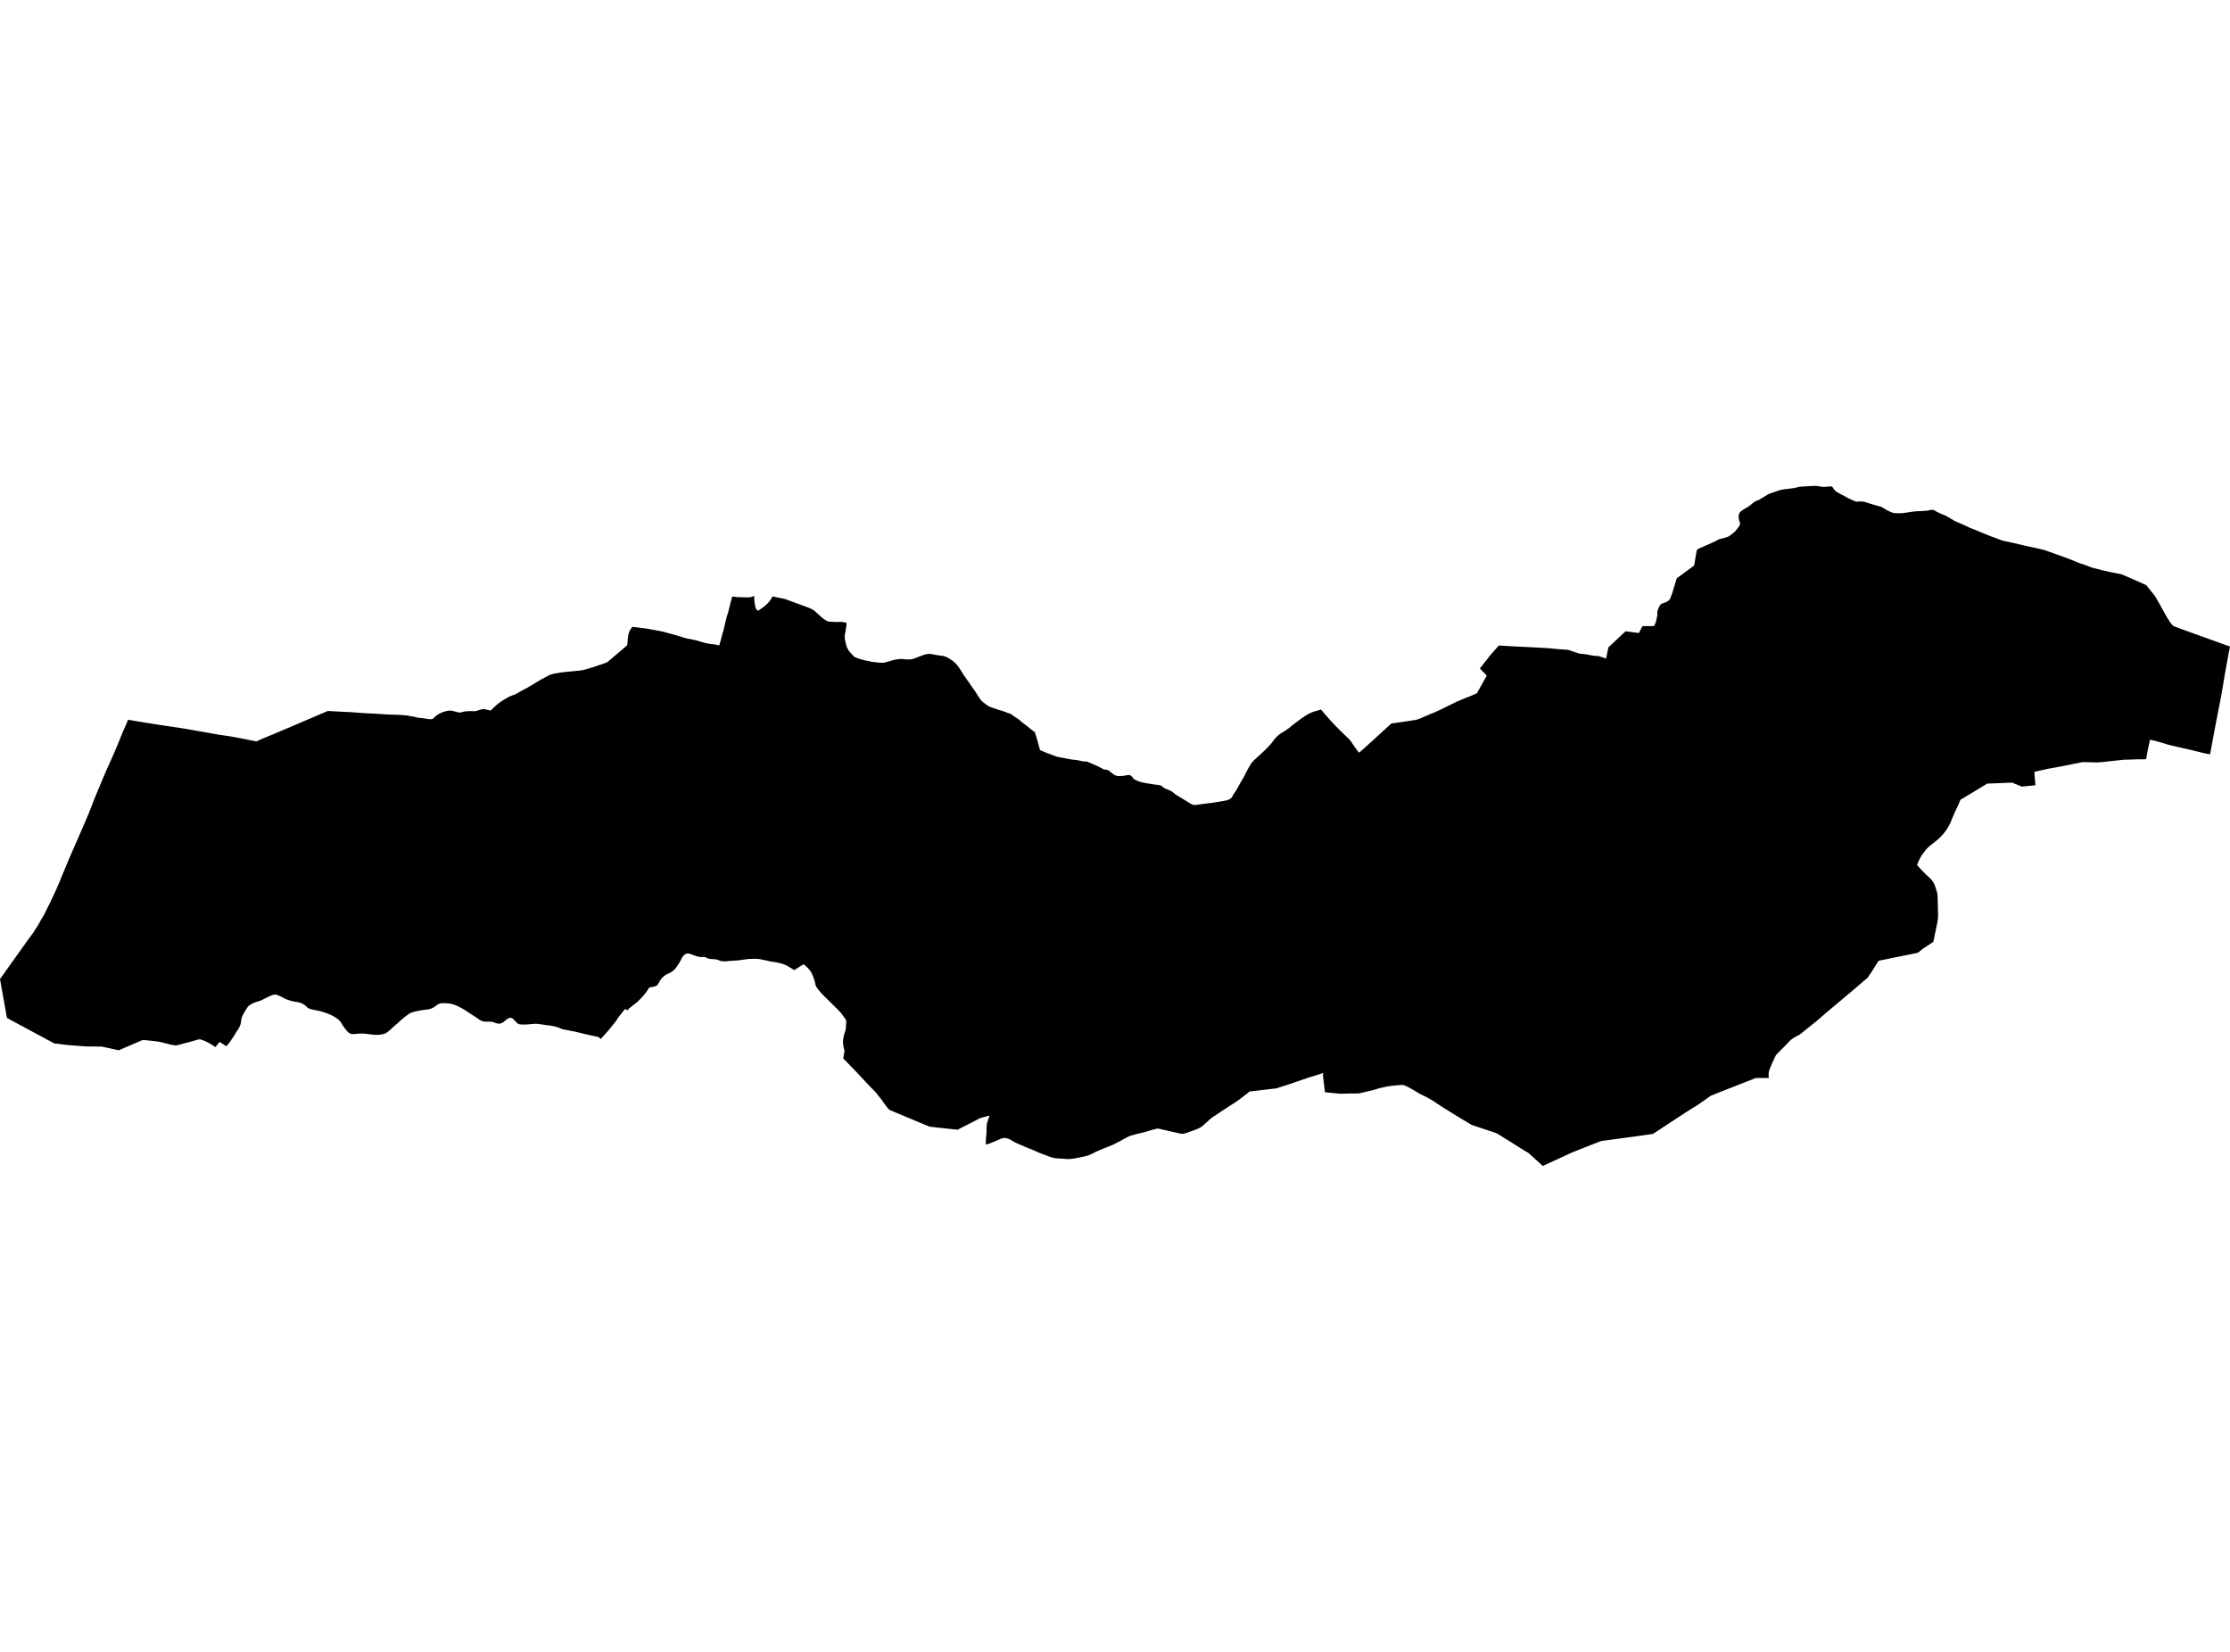 <?xml version='1.0'?>
<svg  baseProfile = 'tiny' width = '540' height = '400' stroke-linecap = 'round' stroke-linejoin = 'round' version='1.1' xmlns='http://www.w3.org/2000/svg'>
<path id='3109501001' title='3109501001'  d='M 540 156.569 539.571 158.716 538.721 163.469 537.862 168.574 536.612 174.921 535.171 182.651 533.959 182.441 532.48 182.078 530.218 181.524 528.09 181.047 526.926 180.78 526.21 180.599 525.494 180.456 524.406 180.131 522.918 179.692 521.763 179.358 520.627 179.129 520.522 179.616 520.427 180.045 520.265 180.809 520.112 181.486 519.692 183.834 518.881 183.872 517.984 183.863 516.953 183.891 516.018 183.92 515.77 183.939 515.388 183.948 515.159 183.939 514.873 183.958 514.567 183.958 514.224 183.977 513.89 184.015 513.823 184.025 512.239 184.187 510.559 184.368 510.101 184.426 509.739 184.464 509.424 184.502 508.994 184.54 508.584 184.569 508.279 184.597 507.973 184.616 507.649 184.616 507.343 184.607 504.309 184.54 498.907 185.618 495.958 186.162 492.618 186.907 492.876 190.151 489.583 190.476 487.236 189.512 481.205 189.751 477.941 191.745 474.725 193.663 474.219 194.894 473.933 195.505 473.475 196.44 472.921 197.7 472.253 199.37 471.919 199.962 471.547 200.592 471.137 201.202 470.898 201.536 470.688 201.785 470.507 202.014 470.297 202.252 469.934 202.634 469.543 203.006 469.247 203.292 468.98 203.502 468.722 203.722 468.426 203.97 468.14 204.189 467.882 204.39 467.606 204.6 467.338 204.819 467.128 204.991 466.899 205.201 466.67 205.411 466.451 205.64 466.422 205.678 466.279 205.879 466.107 206.117 465.935 206.327 465.706 206.642 465.43 206.995 465.22 207.329 465.058 207.596 464.886 207.94 464.666 208.388 464.428 208.951 464.208 209.448 465.239 210.593 466.365 211.748 467.453 212.759 467.711 213.036 467.815 213.16 467.968 213.38 467.997 213.418 468.15 213.656 468.264 213.819 468.321 213.933 468.407 214.095 468.464 214.219 468.503 214.324 468.56 214.487 468.636 214.744 468.846 215.374 469.018 215.966 469.094 216.233 469.132 216.5 469.18 216.891 469.209 217.359 469.228 218.218 469.247 218.924 469.257 219.468 469.276 220.127 469.285 220.861 469.314 221.443 469.304 221.825 469.285 222.169 469.257 222.503 469.218 222.885 469.142 223.343 468.98 224.087 468.846 224.726 468.703 225.499 468.503 226.396 468.34 227.255 468.13 228.086 465.601 229.756 465.287 230.004 464.953 230.28 464.695 230.509 464.456 230.662 464.246 230.739 463.96 230.805 463.645 230.872 454.923 232.647 454.007 234.06 453.434 235.004 452.546 236.302 452.241 236.77 451.077 237.753 449.283 239.299 446.286 241.828 443.366 244.271 443.137 244.462 443.089 244.49 439.921 247.229 435.798 250.531 435.063 250.922 434.768 251.065 434.472 251.247 434.204 251.409 433.956 251.581 433.603 251.858 433.04 252.44 430.063 255.474 429.5 256.658 429.194 257.269 428.927 257.937 428.736 258.366 428.536 258.862 428.383 259.339 428.269 259.874 428.307 261.038 425.196 261.029 416.607 264.397 416.578 264.407 414.288 265.333 411.129 267.547 408.867 268.94 400.25 274.589 400.135 274.599 395.383 275.267 392.148 275.706 388.54 276.193 388.216 276.24 387.977 276.259 387.777 276.298 387.605 276.345 387.348 276.431 387.147 276.517 386.842 276.632 380.734 279.046 376.277 281.098 373.586 282.338 370.17 279.227 368.805 278.416 365.875 276.555 362.392 274.408 361.82 274.217 361.667 274.16 356.332 272.394 352.019 269.78 350.339 268.73 349.738 268.377 349.49 268.215 349.127 267.966 348.583 267.613 347.915 267.174 347.304 266.774 347.018 266.583 346.713 266.382 346.36 266.182 345.997 265.972 344.995 265.447 344.489 265.199 344.146 265.037 343.84 264.894 343.573 264.731 343.115 264.464 342.132 263.872 341.302 263.395 340.92 263.195 340.51 263.004 340.204 262.88 340.033 262.813 339.794 262.756 339.603 262.718 339.317 262.727 339.288 262.727 338.611 262.784 338.114 262.823 337.475 262.87 337.007 262.928 336.855 262.947 336.492 263.004 336.177 263.061 335.652 263.147 335.127 263.262 334.154 263.481 332.236 264.035 329.525 264.674 329.239 264.731 329.096 264.75 328.943 264.779 328.495 264.779 327.989 264.789 327.292 264.789 327.13 264.789 325.87 264.817 325.25 264.836 324.697 264.846 324.248 264.827 323.857 264.779 323.179 264.712 321.652 264.569 320.851 264.493 320.526 261.878 320.431 261.124 320.393 260.714 320.364 260.408 320.364 260.179 320.402 259.817 319.286 260.208 319.248 260.217 317.033 260.885 314.218 261.849 311.89 262.641 309.074 263.548 307.004 263.787 302.585 264.311 302.098 264.712 301.717 265.008 301.201 265.409 300.591 265.876 300.008 266.315 299.321 266.793 299.159 266.917 298.644 267.241 297.861 267.728 297.012 268.291 296 268.949 295.514 269.283 294.903 269.684 294.368 270.047 293.968 270.295 293.662 270.505 293.29 270.763 291.754 272.156 291.276 272.585 290.952 272.824 290.599 273.053 290.503 273.101 290.294 273.215 289.921 273.368 289.521 273.53 288.786 273.826 287.87 274.131 287.631 274.217 287.402 274.303 287.106 274.399 286.887 274.465 286.715 274.494 286.543 274.532 286.429 274.532 286.276 274.542 286.018 274.523 285.713 274.475 280.445 273.282 280.092 273.32 279.911 273.368 279.662 273.435 279.367 273.492 279.09 273.578 278.708 273.673 278.174 273.855 276.866 274.217 275.225 274.599 274.719 274.761 274.662 274.771 274.414 274.838 273.917 274.962 273.669 275.047 273.364 275.181 273.03 275.324 272.601 275.563 271.99 275.887 271.245 276.307 270.348 276.775 269.432 277.223 269.356 277.261 267.772 277.91 267.438 278.034 267.247 278.12 266.961 278.225 266.445 278.435 265.424 278.874 264.622 279.294 264.489 279.371 264.183 279.523 263.821 279.657 263.344 279.829 262.981 279.934 262.399 280.067 261.702 280.22 261.55 280.248 261.263 280.315 260.805 280.401 260.223 280.516 259.822 280.573 259.727 280.582 259.393 280.63 259.049 280.659 258.715 280.678 256.94 280.563 256.081 280.497 255.824 280.487 255.518 280.458 255.299 280.42 255.022 280.363 254.755 280.287 254.449 280.191 254.115 280.067 254.03 280.039 251.854 279.227 251.281 278.989 250.365 278.569 249.516 278.216 248.8 277.958 248.017 277.605 247.206 277.261 246.557 276.994 246.357 276.908 246.195 276.832 245.679 276.555 245.651 276.546 244.505 275.878 244.315 275.811 244.114 275.725 243.914 275.668 243.694 275.61 243.494 275.582 243.303 275.553 243.064 275.553 242.845 275.572 242.797 275.591 242.54 275.687 242.291 275.782 240.965 276.355 239.953 276.765 239.906 276.784 239.743 276.851 239.572 276.918 238.684 277.166 238.722 276.46 238.78 275.362 238.865 274.704 238.894 274.084 238.885 273.473 238.913 272.996 238.951 272.499 238.98 272.108 239.018 271.908 239.171 271.459 239.276 271.173 239.371 270.906 239.457 270.629 239.524 270.371 239.581 270.133 238.398 270.467 237.825 270.61 237.443 270.724 237.119 270.848 236.795 271.03 236.308 271.297 231.88 273.559 227.309 273.072 225.104 272.824 220.724 271.001 215.399 268.768 214.817 268.157 213.49 266.315 212.087 264.55 210.57 262.985 207.545 259.759 204.176 256.267 204.453 254.835 204.481 254.587 204.491 254.434 204.453 254.262 204.396 254.043 204.319 253.738 204.262 253.451 204.224 253.232 204.166 252.869 204.138 252.631 204.128 252.363 204.138 252.048 204.205 251.466 204.31 250.913 204.5 250.216 204.691 249.596 204.777 249.281 204.844 248.88 204.863 248.269 204.92 247.363 204.911 247.162 204.854 246.991 204.806 246.895 204.749 246.8 204.625 246.618 204.472 246.408 204.348 246.256 204.176 246.017 203.966 245.712 203.785 245.473 203.518 245.158 203.193 244.805 202.878 244.462 202.649 244.233 202.372 243.984 202.038 243.641 201.762 243.364 201.323 242.935 200.779 242.4 200.492 242.114 200.139 241.751 199.805 241.446 199.271 240.902 198.899 240.511 198.689 240.272 198.498 240.043 198.288 239.785 198.078 239.537 197.878 239.261 197.706 239.022 197.563 238.726 197.458 238.402 197.353 237.877 197.238 237.466 197.143 237.171 197.028 236.827 196.904 236.512 196.771 236.169 196.637 235.835 196.475 235.548 196.255 235.176 195.959 234.766 195.625 234.413 195.1 233.907 194.595 233.487 192.486 234.804 192.323 234.909 191.961 234.689 191.655 234.489 191.407 234.336 191.14 234.184 190.873 234.021 190.625 233.869 190.186 233.659 189.794 233.497 189.441 233.392 189.146 233.306 188.859 233.22 188.611 233.162 188.277 233.086 187.914 233.019 187.409 232.933 186.779 232.848 186.178 232.724 185.681 232.609 185.156 232.494 184.412 232.342 184.021 232.265 183.706 232.227 183.362 232.189 183.009 232.17 182.675 232.17 182.208 232.189 181.721 232.189 181.187 232.237 180.643 232.294 180.185 232.361 179.631 232.428 179.011 232.523 178.228 232.599 177.837 232.619 177.436 232.638 177.045 232.666 176.434 232.704 175.795 232.79 175.47 232.781 175.146 232.771 174.907 232.752 174.573 232.704 174.315 232.628 173.924 232.466 173.647 232.37 173.247 232.285 173.151 232.285 172.922 232.285 172.493 232.237 172.025 232.218 171.872 232.199 171.672 232.16 171.5 232.094 171.309 232.027 170.994 231.884 170.832 231.807 170.622 231.75 170.422 231.721 170.221 231.741 169.878 231.741 169.458 231.731 169.057 231.645 168.504 231.492 167.702 231.187 167.044 230.958 166.815 230.901 166.643 230.891 166.481 230.891 166.271 230.92 166.089 230.968 165.908 231.082 165.717 231.206 165.517 231.397 165.383 231.55 165.135 231.97 164.935 232.332 164.782 232.619 164.601 232.972 164.238 233.544 163.828 234.136 163.675 234.374 163.36 234.747 163.169 234.928 162.94 235.109 162.644 235.319 162.367 235.501 162.062 235.653 161.738 235.787 161.518 235.892 161.327 235.997 161.117 236.121 160.917 236.283 160.688 236.464 160.468 236.655 160.172 236.98 160.001 237.209 159.714 237.638 159.39 238.23 159.295 238.402 159.161 238.526 159.008 238.621 158.827 238.736 158.626 238.831 158.483 238.888 158.245 238.955 158.006 238.984 157.758 239.022 157.567 239.051 157.443 239.07 157.348 239.098 157.243 239.165 157.138 239.261 157.052 239.394 156.937 239.556 156.804 239.757 156.622 240.062 156.403 240.349 156.136 240.692 155.869 241.026 155.601 241.312 155.286 241.665 155.01 241.942 154.733 242.219 154.456 242.505 154.122 242.792 153.674 243.164 153.273 243.45 152.92 243.727 152.538 244.042 152.194 244.357 151.937 244.662 151.784 244.557 151.412 244.309 150.944 244.805 149.818 246.256 149.055 247.391 148.253 248.384 147.251 249.615 146.459 250.483 145.495 251.59 144.894 251.094 142.174 250.522 139.263 249.815 136.219 249.224 136.191 249.214 135.761 249.042 135.494 248.928 135.208 248.823 134.94 248.718 134.215 248.527 133.452 248.374 132.669 248.288 131.505 248.117 131.18 248.069 130.932 248.04 130.627 247.983 130.331 247.954 130.045 247.926 129.711 247.916 129.358 247.926 128.566 247.993 127.764 248.059 127.306 248.098 127.287 248.098 126.867 248.078 126.399 248.078 126.037 248.069 125.76 248.021 125.598 247.973 125.407 247.878 125.254 247.783 125.101 247.62 124.92 247.43 124.729 247.22 124.548 247.029 124.29 246.771 124.052 246.571 123.918 246.513 123.756 246.475 123.584 246.485 123.384 246.504 123.193 246.552 122.973 246.657 122.83 246.752 122.696 246.847 122.353 247.134 121.952 247.468 121.504 247.725 121.341 247.792 121.179 247.849 120.998 247.878 120.788 247.878 120.549 247.849 120.225 247.802 119.786 247.639 119.461 247.515 119.204 247.449 119.051 247.42 118.851 247.41 118.679 247.401 118.154 247.391 117.639 247.382 117.371 247.372 117.152 247.344 117.009 247.325 116.856 247.277 116.684 247.229 116.474 247.124 116.303 247.038 116.14 246.943 115.969 246.838 115.701 246.637 115.444 246.447 115.129 246.246 114.9 246.103 114.241 245.683 113.678 245.32 113.363 245.12 113.096 244.929 112.628 244.614 112.199 244.347 111.56 244.013 111.054 243.736 110.519 243.507 109.985 243.288 109.689 243.183 109.307 243.087 108.859 243.002 108.344 242.954 107.752 242.916 107.342 242.925 107.151 242.925 106.931 242.935 106.75 242.954 106.559 243.002 106.387 243.04 106.225 243.116 106.044 243.202 105.815 243.355 105.204 243.813 104.898 243.994 104.689 244.118 104.488 244.194 104.288 244.271 104.097 244.338 103.877 244.376 103.61 244.433 102.789 244.528 102.15 244.624 101.32 244.757 100.728 244.901 100.251 245.015 99.926 245.12 99.612 245.225 99.297 245.349 98.963 245.55 98.562 245.855 98.228 246.093 97.98 246.294 97.636 246.571 97.073 247.029 96.539 247.544 96.128 247.907 95.699 248.269 95.212 248.68 94.811 249.08 94.401 249.462 93.867 249.892 93.523 250.121 93.304 250.235 93.046 250.34 92.798 250.407 92.511 250.464 92.063 250.55 91.633 250.588 91.233 250.588 90.841 250.579 90.546 250.569 90.24 250.541 89.839 250.483 89.267 250.417 88.541 250.331 88.274 250.312 87.912 250.283 87.52 250.273 86.995 250.283 86.757 250.302 86.623 250.312 86.232 250.359 85.736 250.397 85.516 250.397 85.287 250.388 85.068 250.34 84.858 250.292 84.677 250.207 84.467 250.092 84.276 249.911 84.028 249.672 83.827 249.424 83.598 249.128 83.283 248.708 83.035 248.365 83.016 248.336 82.72 247.83 82.558 247.582 82.367 247.315 82.214 247.134 81.976 246.924 81.651 246.657 81.289 246.418 80.754 246.093 80.458 245.931 80.134 245.779 79.781 245.607 79.485 245.492 79.084 245.349 78.779 245.244 77.996 244.977 77.195 244.767 76.298 244.605 75.63 244.452 75.334 244.385 75.105 244.318 74.847 244.213 74.628 244.099 74.389 243.927 74.026 243.574 73.692 243.326 73.282 243.059 72.938 242.897 72.442 242.744 72.185 242.687 71.822 242.62 71.421 242.572 70.963 242.486 70.495 242.353 70.114 242.248 69.722 242.124 69.341 241.99 68.816 241.742 68.501 241.56 68.062 241.331 67.594 241.112 67.098 240.912 66.869 240.864 66.554 240.845 66.258 240.883 66.067 240.912 65.81 241.007 65.495 241.131 65.352 241.198 64.96 241.379 64.531 241.589 63.949 241.894 63.51 242.114 63.014 242.333 62.45 242.515 61.887 242.696 61.697 242.753 61.429 242.858 61.086 243.011 60.809 243.183 60.523 243.364 60.284 243.526 60.084 243.717 59.922 243.927 59.788 244.137 59.664 244.318 59.492 244.576 59.33 244.843 59.225 245.044 59.225 245.053 59.082 245.282 58.891 245.607 58.729 245.922 58.576 246.313 58.461 246.771 58.385 247.239 58.337 247.62 58.29 247.869 58.185 248.222 58.013 248.613 57.793 249.023 57.498 249.481 57.183 249.968 56.896 250.445 56.562 250.989 56.219 251.495 55.875 252.039 55.331 252.755 54.806 253.337 53.175 252.306 52.153 253.556 51.075 252.841 50.312 252.421 49.682 252.125 49.462 252.029 49.147 251.896 48.785 251.762 48.517 251.686 48.327 251.676 48.136 251.686 47.878 251.753 47.601 251.829 46.742 252.077 45.664 252.382 44.443 252.688 43.774 252.888 43.326 253.003 42.925 253.098 42.524 253.146 42.171 253.117 41.685 253.022 41.226 252.936 40.816 252.821 40.139 252.65 39.299 252.43 38.554 252.277 37.963 252.182 37.104 252.077 35.396 251.896 35.338 251.886 34.508 251.848 28.754 254.329 24.65 253.432 20.89 253.394 16.242 253.05 14.477 252.812 13.131 252.659 1.689 246.504 0 237.085 6.947 227.341 8.016 225.9 8.312 225.442 8.398 225.299 8.579 225.022 8.856 224.602 9.085 224.24 9.305 223.858 10.058 222.522 10.536 221.749 10.831 221.157 11.003 220.842 11.29 220.26 11.595 219.611 11.881 219.096 12.587 217.598 12.979 216.796 13.227 216.262 13.37 215.928 13.532 215.574 13.733 215.126 14.048 214.362 14.305 213.838 14.496 213.37 14.716 212.759 14.897 212.33 15.727 210.364 16.739 207.911 19.048 202.643 20.365 199.58 21.529 196.879 22.636 194.007 23.133 192.776 23.152 192.719 23.199 192.614 23.276 192.432 23.906 190.915 25.232 187.756 25.681 186.697 25.69 186.687 26.511 184.865 27.761 182.049 28.973 179.139 29.04 178.967 29.784 177.125 30.653 175.169 31.015 174.291 35.739 175.073 38.688 175.541 41.646 175.98 44.652 176.438 47.468 176.934 50.178 177.402 52.907 177.888 55.808 178.318 58.643 178.843 62.059 179.53 64.054 178.661 66.716 177.564 69.493 176.381 72.213 175.226 74.675 174.176 77.347 173.021 79.38 172.163 82.367 172.325 85.087 172.458 87.845 172.668 90.689 172.812 93.618 173.002 96.777 173.107 98.543 173.251 100.375 173.585 100.738 173.689 101.062 173.756 101.406 173.804 101.74 173.852 102.055 173.871 102.36 173.919 102.684 173.957 103.41 174.071 103.877 174.138 104.374 174.157 104.536 174.128 104.641 174.1 104.727 174.081 104.832 174.033 104.889 174.004 104.918 173.985 105.013 173.909 105.309 173.613 105.519 173.403 105.891 173.126 106.235 172.897 106.492 172.764 106.769 172.63 107.036 172.506 107.265 172.43 107.618 172.325 107.924 172.239 108.153 172.172 108.401 172.124 108.639 172.086 108.849 172.077 109.002 172.067 109.222 172.077 109.441 172.105 109.622 172.134 109.813 172.191 110.004 172.248 110.348 172.334 110.605 172.42 110.806 172.458 110.977 172.506 111.13 172.516 111.264 172.525 111.416 172.525 111.55 172.516 111.674 172.487 111.865 172.449 112.18 172.363 112.457 172.287 112.695 172.258 112.924 172.239 113.182 172.229 113.401 172.21 113.697 172.201 114.041 172.191 114.327 172.201 114.613 172.201 114.757 172.21 114.9 172.22 115.014 172.22 115.129 172.21 115.272 172.172 115.587 172.077 116.579 171.762 116.78 171.724 116.866 171.714 117.028 171.705 117.209 171.724 117.362 171.752 117.515 171.771 117.782 171.829 118.078 171.895 118.345 171.953 118.555 171.991 118.793 172.067 118.822 172.039 118.86 172.01 119.232 171.647 119.776 171.141 120.32 170.645 120.941 170.149 121.36 169.863 121.923 169.5 122.257 169.309 122.506 169.147 122.992 168.87 123.403 168.67 123.823 168.479 124.214 168.345 124.71 168.174 125.13 167.945 125.588 167.687 126.38 167.229 127.277 166.752 127.926 166.408 128.422 166.112 129.396 165.53 130.045 165.129 130.646 164.767 130.951 164.585 131.257 164.433 131.658 164.213 132.077 163.984 132.44 163.784 132.736 163.631 133.261 163.392 133.49 163.307 133.786 163.221 134.034 163.154 134.463 163.068 134.893 162.992 135.313 162.934 136.286 162.782 137.393 162.667 138.261 162.581 139.721 162.438 140.323 162.39 140.848 162.304 141.248 162.228 141.601 162.142 141.983 162.037 142.432 161.913 142.88 161.789 143.243 161.675 143.949 161.455 144.464 161.274 145.161 161.035 145.705 160.854 145.953 160.768 147.07 160.348 151.889 156.245 152.089 154.097 152.147 153.744 152.223 153.439 152.357 153.029 152.481 152.761 152.662 152.446 152.891 152.122 153.12 151.788 155.42 152.065 156.575 152.208 157.93 152.456 158.922 152.637 159.743 152.79 160.631 152.981 162.32 153.448 164.705 154.107 165.039 154.241 165.536 154.393 165.994 154.517 166.519 154.641 167.95 154.918 168.647 155.08 169.773 155.414 170.641 155.662 171.099 155.767 171.567 155.844 172.025 155.939 172.779 156.006 174.182 156.273 174.85 153.84 175.317 152.141 175.547 151.091 175.947 149.498 176.386 148.047 176.997 145.575 177.264 144.621 177.312 144.459 177.512 144.478 178.677 144.592 180.156 144.64 180.843 144.65 181.282 144.65 181.654 144.611 181.94 144.545 182.255 144.449 182.551 144.335 182.666 144.287 182.618 144.726 182.656 145.07 182.675 145.547 182.723 145.928 182.79 146.396 182.904 146.883 182.99 147.236 183.076 147.427 183.152 147.551 183.305 147.713 183.448 147.799 183.639 147.875 183.725 147.818 184.097 147.541 184.574 147.207 184.985 146.921 185.309 146.654 185.681 146.31 185.958 146.024 186.359 145.594 186.712 145.06 187.046 144.421 190.014 145.022 195.654 147.093 195.998 147.226 196.293 147.369 196.599 147.513 196.847 147.646 196.933 147.694 197.028 147.742 197.229 147.904 197.257 147.923 197.486 148.142 197.753 148.391 198.212 148.782 198.727 149.259 199.061 149.555 199.309 149.755 199.633 149.994 199.958 150.185 200.158 150.318 200.387 150.414 200.616 150.5 200.903 150.528 201.179 150.547 201.847 150.585 202.601 150.614 203.346 150.595 203.813 150.605 204.147 150.643 204.978 150.786 204.978 151.196 204.939 151.673 204.844 152.198 204.796 152.599 204.739 152.924 204.51 154.088 204.605 154.317 204.558 154.651 204.615 155.014 204.739 155.472 204.863 155.939 204.939 156.33 205.14 156.846 205.35 157.266 205.607 157.686 206.008 158.144 206.371 158.506 206.705 158.898 207.01 159.117 207.507 159.308 208.022 159.518 209.52 159.919 210.465 160.1 211.295 160.291 212.154 160.367 212.211 160.377 212.65 160.444 213.07 160.463 213.557 160.501 213.929 160.472 214.387 160.396 215.246 160.157 215.79 159.986 216.219 159.861 216.534 159.785 216.849 159.718 217.183 159.68 217.47 159.642 217.765 159.585 218.252 159.566 218.844 159.613 219.292 159.671 219.779 159.699 220.142 159.68 220.418 159.671 220.638 159.651 220.943 159.594 221.153 159.537 221.449 159.442 221.86 159.279 222.547 159.003 223.1 158.802 223.425 158.669 223.844 158.535 224.169 158.459 224.446 158.392 224.732 158.344 225.037 158.325 225.285 158.363 225.524 158.382 225.82 158.43 226.116 158.478 226.45 158.564 227.032 158.659 227.595 158.735 227.938 158.774 228.263 158.821 228.568 158.869 228.874 158.974 229.103 159.069 229.733 159.384 230.191 159.68 230.572 159.928 230.897 160.186 231.212 160.453 231.517 160.749 231.756 161.035 231.985 161.331 232.223 161.656 232.681 162.362 232.996 162.858 233.397 163.507 233.722 163.965 234.037 164.414 234.371 164.891 234.619 165.206 234.819 165.53 234.991 165.769 235.449 166.446 235.859 167.009 236.327 167.687 236.756 168.393 237.024 168.794 237.214 169.08 237.424 169.376 237.577 169.557 237.72 169.72 237.892 169.882 238.035 170.015 238.245 170.178 238.455 170.33 238.78 170.578 239.047 170.779 239.505 171.075 240.383 171.39 242.043 171.953 243.103 172.268 244.076 172.649 244.448 172.773 244.677 172.85 244.887 172.974 245.088 173.107 245.813 173.632 246.672 174.176 247.607 174.997 248.628 175.76 249.745 176.677 250.594 177.306 250.718 177.707 251.128 179.024 251.31 179.683 251.854 181.639 253.638 182.393 253.676 182.402 256.024 183.271 259.507 183.92 260.719 184.044 261.053 184.111 262.323 184.378 263.248 184.416 264.527 184.97 265.882 185.58 266.073 185.676 267.218 186.258 267.38 186.334 267.552 186.353 267.829 186.363 268.22 186.458 268.363 186.535 268.535 186.62 268.726 186.764 269.136 187.117 269.518 187.403 269.785 187.603 269.938 187.689 270.091 187.756 270.367 187.842 270.644 187.899 270.873 187.928 271.236 187.918 272.095 187.871 272.744 187.727 273.144 187.67 273.459 187.67 273.65 187.718 273.784 187.794 273.908 187.871 273.994 187.947 274.185 188.166 274.452 188.5 274.566 188.625 274.643 188.701 274.738 188.758 274.996 188.882 275.75 189.226 276.609 189.464 277.811 189.693 278.87 189.865 279.968 190.027 280.741 190.113 280.903 190.151 281.056 190.199 281.228 190.276 281.371 190.38 281.523 190.514 281.743 190.705 281.924 190.819 282.249 190.991 282.859 191.22 283.289 191.43 283.47 191.507 283.699 191.621 284.014 191.86 284.577 192.308 284.959 192.585 285.226 192.709 286.266 193.358 287.077 193.854 287.698 194.236 288.404 194.665 288.614 194.77 288.795 194.847 288.967 194.904 289.158 194.923 289.435 194.913 290.313 194.818 291.362 194.665 293.481 194.398 295.227 194.131 296.659 193.883 297.002 193.806 297.26 193.721 297.499 193.635 297.689 193.539 297.88 193.434 298.052 193.329 298.167 193.215 298.291 193.081 298.405 192.881 298.625 192.47 299.331 191.392 300.152 189.942 300.753 188.882 301.182 188.166 301.726 187.098 302.041 186.496 302.261 186.086 302.7 185.323 303.062 184.731 303.33 184.454 303.568 184.187 304.017 183.767 305.295 182.593 306.507 181.448 307.595 180.312 307.939 179.883 308.559 179.081 308.998 178.566 309.428 178.156 309.8 177.841 310.105 177.612 310.468 177.383 310.783 177.211 311.117 177.001 311.518 176.734 312.195 176.257 312.701 175.818 313.178 175.436 313.627 175.102 314.209 174.663 315.01 174.071 315.869 173.47 316.346 173.174 316.852 172.878 317.196 172.707 317.702 172.478 318.293 172.277 318.875 172.105 319.887 171.819 320.011 171.972 320.307 172.315 320.355 172.363 320.412 172.439 320.45 172.478 321.042 173.155 322.139 174.424 323.427 175.779 324.687 177.058 325.517 177.86 326.624 178.919 326.796 179.091 327.054 179.396 327.302 179.768 327.922 180.713 328.762 181.858 329.134 182.259 329.325 182.087 332.551 179.196 334.956 176.982 336.902 175.207 339.889 174.768 342.008 174.453 342.666 174.348 342.991 174.291 343.277 174.205 343.592 174.081 344.107 173.88 345.949 173.079 347.343 172.516 348.698 171.905 350.158 171.18 351.876 170.349 352.591 169.977 353.822 169.462 354.977 168.985 355.989 168.593 357.096 168.107 357.621 167.897 360.025 163.602 358.355 161.875 360.913 158.602 362.946 156.311 367.479 156.569 370.876 156.731 374.894 156.951 377.108 157.17 379.684 157.352 380.686 157.686 381.908 158.086 382.223 158.21 382.461 158.258 382.786 158.306 383.158 158.344 383.33 158.363 383.578 158.382 383.883 158.411 385.878 158.783 386.393 158.831 386.708 158.84 387.004 158.869 387.328 158.936 387.519 159.003 387.701 159.06 388.006 159.155 388.922 159.47 389.485 156.75 392.844 153.601 392.997 153.458 393.627 152.866 396.862 153.286 397.721 151.616 400.126 151.597 400.298 151.597 400.527 151.616 400.727 151.215 400.842 150.958 400.918 150.795 400.918 150.786 401.09 150.137 401.204 149.574 401.281 149.211 401.338 148.868 401.319 148.257 401.366 147.961 401.491 147.56 401.681 147.131 401.805 146.835 401.968 146.558 402.139 146.367 402.302 146.234 402.512 146.138 402.75 146.062 403.285 145.881 403.647 145.69 403.934 145.528 404.163 145.337 404.325 145.127 404.458 144.879 404.85 143.886 405.413 142.063 406.043 140.021 410.232 136.958 410.681 134.353 410.709 134.248 410.728 134.114 410.843 133.427 410.91 133.207 410.986 133.102 411.11 133.007 411.635 132.721 413.563 131.89 415.49 130.993 415.967 130.736 416.092 130.659 416.206 130.612 416.397 130.545 417.428 130.278 418.296 130.02 418.62 129.877 418.84 129.734 419.603 129.161 420.062 128.76 420.243 128.579 420.51 128.245 421.083 127.491 421.235 127.224 421.293 127.109 421.321 126.985 421.34 126.842 421.35 126.718 421.312 126.556 421.149 125.993 421.044 125.554 421.006 125.248 421.025 125 421.073 124.685 421.102 124.523 421.169 124.361 421.216 124.237 421.302 124.084 421.388 123.989 421.531 123.846 421.77 123.655 422.285 123.33 423.459 122.614 423.736 122.414 423.907 122.28 424.031 122.175 424.146 122.071 424.48 121.794 424.661 121.66 424.824 121.546 425.148 121.355 425.301 121.288 425.501 121.212 425.73 121.126 426.112 120.944 427.877 119.866 428.23 119.656 428.479 119.542 428.87 119.408 429.643 119.15 430.75 118.759 431.179 118.645 431.733 118.53 432.267 118.454 433.842 118.272 434.567 118.167 434.958 118.062 435.445 117.929 435.798 117.872 437.735 117.738 439.005 117.671 439.711 117.662 439.949 117.671 440.436 117.738 441.152 117.872 441.591 117.91 441.906 117.891 442.44 117.852 442.698 117.805 443.08 117.776 443.328 117.776 443.423 117.786 443.528 117.814 443.633 117.862 443.729 117.919 443.805 118.024 443.9 118.177 444.034 118.387 444.215 118.625 444.406 118.826 444.578 118.979 444.988 119.255 445.733 119.675 446.42 120.009 447.422 120.572 448.347 121.002 449.092 121.326 449.254 121.393 449.397 121.431 449.569 121.46 449.769 121.46 450.695 121.431 451.067 121.45 451.43 121.517 451.802 121.622 452.747 121.927 453.682 122.204 455.133 122.614 455.323 122.662 455.4 122.681 455.553 122.739 455.839 122.891 456.784 123.454 457.671 123.903 458.244 124.132 458.511 124.208 458.721 124.246 459.122 124.265 459.866 124.285 460.849 124.237 462.071 124.065 463.445 123.855 464.141 123.798 465.458 123.75 466.737 123.645 467.415 123.512 467.844 123.454 467.987 123.445 468.13 123.464 468.369 123.559 468.846 123.846 470.049 124.437 471.07 124.838 471.394 125.01 471.881 125.287 473.217 126.088 473.475 126.222 473.999 126.441 475.622 127.147 477.13 127.863 477.616 128.045 478.074 128.216 479.372 128.751 480.508 129.228 482.397 129.982 483.304 130.306 484.134 130.64 484.726 130.841 484.869 130.888 485.031 130.936 485.365 131.012 485.489 131.041 486.339 131.203 489.937 132.034 491.11 132.301 491.397 132.368 491.406 132.368 491.731 132.444 491.998 132.492 493.057 132.711 493.067 132.711 495.138 133.217 500.682 135.202 503.516 136.357 505.225 136.929 506.036 137.244 506.58 137.445 507.114 137.588 507.801 137.759 509.156 138.113 510.321 138.361 511.208 138.571 512.392 138.781 513.737 139.067 515.913 140.002 517.039 140.489 519.711 141.682 521.687 144.134 521.963 144.564 522.336 145.203 523.194 146.721 524.712 149.431 525.504 150.671 525.647 150.853 525.752 150.996 525.981 151.263 526.239 151.568 526.286 151.588 527.937 152.217 533.597 154.26 540 156.569 Z' />
</svg>